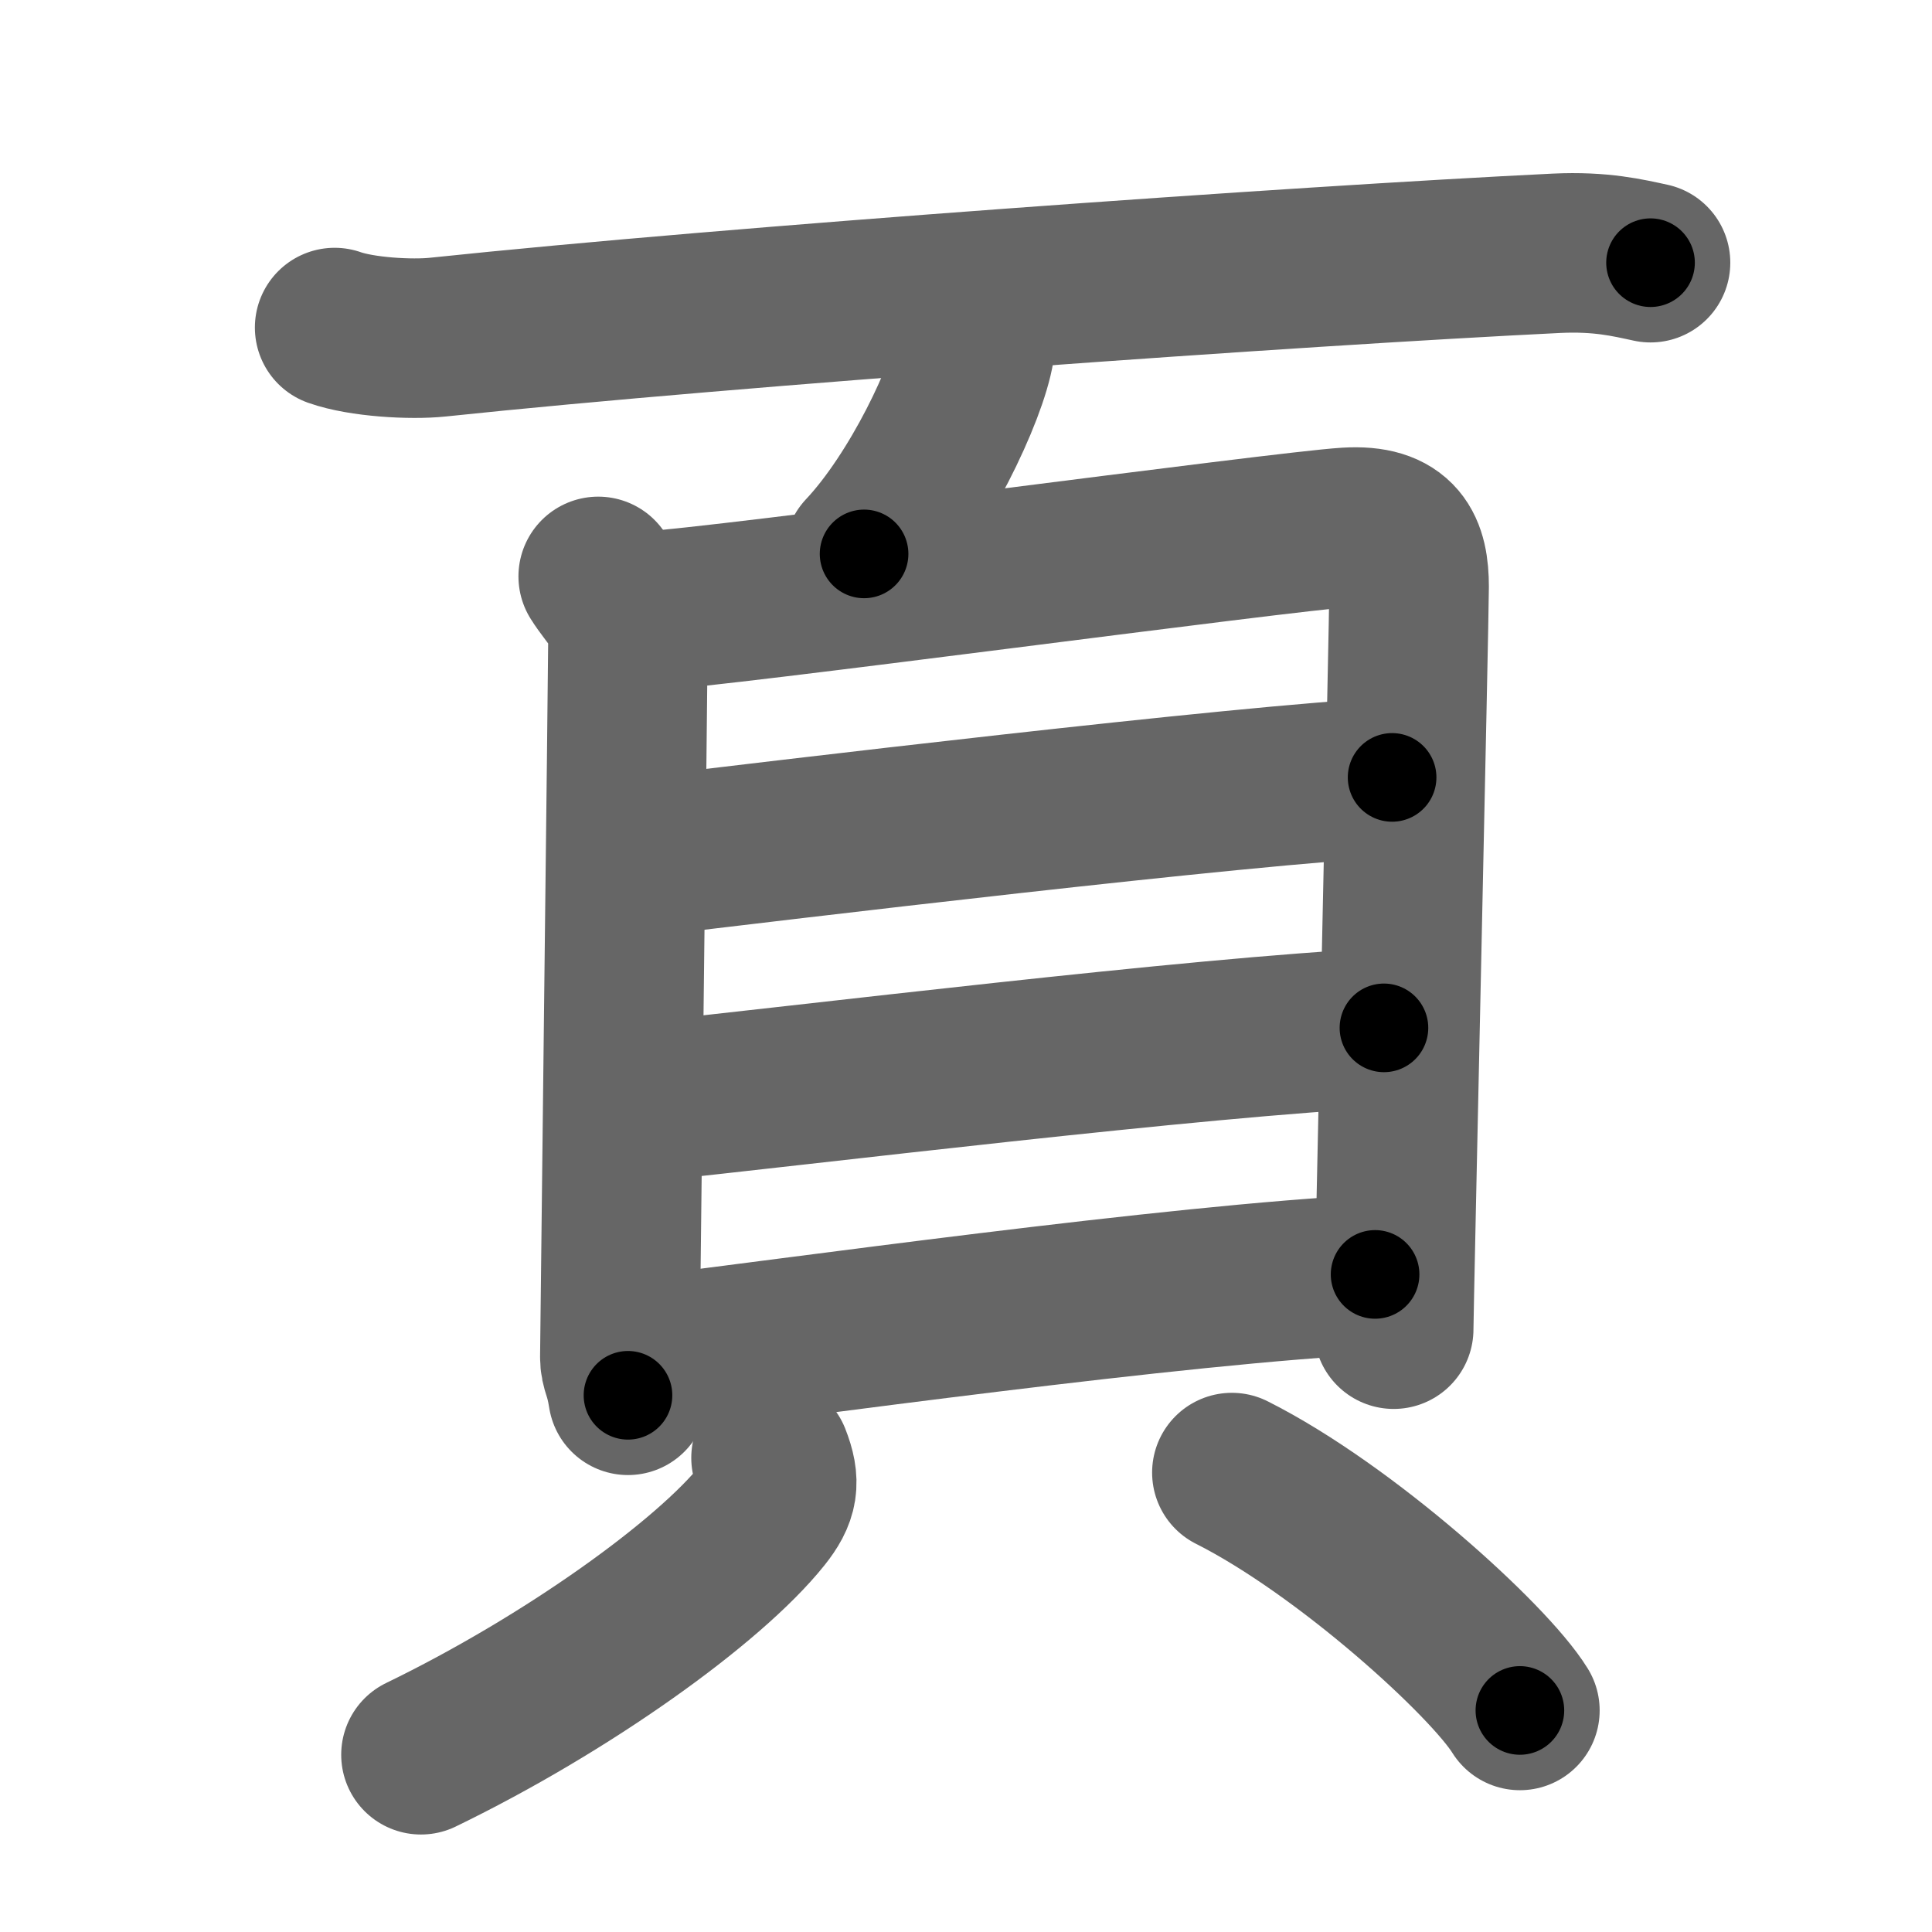 <svg xmlns="http://www.w3.org/2000/svg" width="109" height="109" viewBox="0 0 109 109" id="9801"><g fill="none" stroke="#666" stroke-width="9" stroke-linecap="round" stroke-linejoin="round"><g><g><path d="M18.88,18.48c1.52,0.54,4.31,0.7,5.82,0.54c16.8-1.77,48.55-4.02,63.11-4.73c2.53-0.12,4.05,0.26,5.31,0.53" /><path d="M55.02,18.5c0.02,0.29,0.03,0.75-0.03,1.16c-0.39,2.44-3.15,8.31-6.24,11.59" /></g><g><g><path d="M33.75,32.52c0.68,1.09,1.68,1.9,1.68,3.35c0,1.45-0.46,39.94-0.46,40.67c0,0.73,0.23,0.73,0.46,2.18" /><path d="M36.57,34.47c3.87-0.18,35.89-4.51,39.42-4.72c2.94-0.18,3.51,1.26,3.51,3.36c0,1.74-0.87,40.79-0.87,41.88" /><path d="M36.51,48.31c6.74-0.81,33.74-4.06,42.03-4.45" /><path d="M36.32,62.17c8.93-0.92,31.18-3.67,41.76-4.18" /><path d="M35.82,76.58c8.93-1.08,30.49-4.13,41.76-4.68" /></g><g><path d="M43.5,82.25c0.54,1.37,0.42,2.1-0.5,3.25C40,89.25,32,95,23.75,99" /><path d="M69.5,83.08C75.92,86.31,84,93.67,85.75,96.5" /></g></g></g></g><g fill="none" stroke="#000" stroke-width="5" stroke-linecap="round" stroke-linejoin="round"><path d="M18.88,18.48c1.52,0.54,4.31,0.7,5.82,0.54c16.8-1.77,48.55-4.02,63.11-4.73c2.53-0.12,4.05,0.26,5.31,0.53" stroke-dasharray="74.528" stroke-dashoffset="74.528"><animate attributeName="stroke-dashoffset" values="74.528;74.528;0" dur="0.56s" fill="freeze" begin="0s;9801.click" /></path><path d="M55.02,18.5c0.02,0.29,0.03,0.75-0.03,1.16c-0.39,2.44-3.15,8.31-6.24,11.59" stroke-dasharray="14.452" stroke-dashoffset="14.452"><animate attributeName="stroke-dashoffset" values="14.452" fill="freeze" begin="9801.click" /><animate attributeName="stroke-dashoffset" values="14.452;14.452;0" keyTimes="0;0.794;1" dur="0.705s" fill="freeze" begin="0s;9801.click" /></path><path d="M33.75,32.52c0.68,1.09,1.68,1.9,1.68,3.35c0,1.45-0.46,39.94-0.46,40.67c0,0.73,0.23,0.73,0.46,2.18" stroke-dasharray="46.729" stroke-dashoffset="46.729"><animate attributeName="stroke-dashoffset" values="46.729" fill="freeze" begin="9801.click" /><animate attributeName="stroke-dashoffset" values="46.729;46.729;0" keyTimes="0;0.602;1" dur="1.172s" fill="freeze" begin="0s;9801.click" /></path><path d="M36.57,34.47c3.87-0.18,35.89-4.51,39.42-4.72c2.94-0.18,3.51,1.26,3.51,3.36c0,1.74-0.87,40.79-0.87,41.88" stroke-dasharray="87.351" stroke-dashoffset="87.351"><animate attributeName="stroke-dashoffset" values="87.351" fill="freeze" begin="9801.click" /><animate attributeName="stroke-dashoffset" values="87.351;87.351;0" keyTimes="0;0.641;1" dur="1.829s" fill="freeze" begin="0s;9801.click" /></path><path d="M36.51,48.31c6.74-0.81,33.74-4.06,42.03-4.45" stroke-dasharray="42.271" stroke-dashoffset="42.271"><animate attributeName="stroke-dashoffset" values="42.271" fill="freeze" begin="9801.click" /><animate attributeName="stroke-dashoffset" values="42.271;42.271;0" keyTimes="0;0.812;1" dur="2.252s" fill="freeze" begin="0s;9801.click" /></path><path d="M36.32,62.17c8.93-0.92,31.18-3.67,41.76-4.18" stroke-dasharray="41.975" stroke-dashoffset="41.975"><animate attributeName="stroke-dashoffset" values="41.975" fill="freeze" begin="9801.click" /><animate attributeName="stroke-dashoffset" values="41.975;41.975;0" keyTimes="0;0.843;1" dur="2.672s" fill="freeze" begin="0s;9801.click" /></path><path d="M35.82,76.58c8.93-1.08,30.49-4.13,41.76-4.68" stroke-dasharray="42.031" stroke-dashoffset="42.031"><animate attributeName="stroke-dashoffset" values="42.031" fill="freeze" begin="9801.click" /><animate attributeName="stroke-dashoffset" values="42.031;42.031;0" keyTimes="0;0.864;1" dur="3.092s" fill="freeze" begin="0s;9801.click" /></path><path d="M43.5,82.25c0.54,1.37,0.42,2.1-0.5,3.25C40,89.25,32,95,23.75,99" stroke-dasharray="27.163" stroke-dashoffset="27.163"><animate attributeName="stroke-dashoffset" values="27.163" fill="freeze" begin="9801.click" /><animate attributeName="stroke-dashoffset" values="27.163;27.163;0" keyTimes="0;0.919;1" dur="3.364s" fill="freeze" begin="0s;9801.click" /></path><path d="M69.5,83.08C75.92,86.31,84,93.67,85.75,96.5" stroke-dasharray="21.224" stroke-dashoffset="21.224"><animate attributeName="stroke-dashoffset" values="21.224" fill="freeze" begin="9801.click" /><animate attributeName="stroke-dashoffset" values="21.224;21.224;0" keyTimes="0;0.941;1" dur="3.576s" fill="freeze" begin="0s;9801.click" /></path></g></svg>
